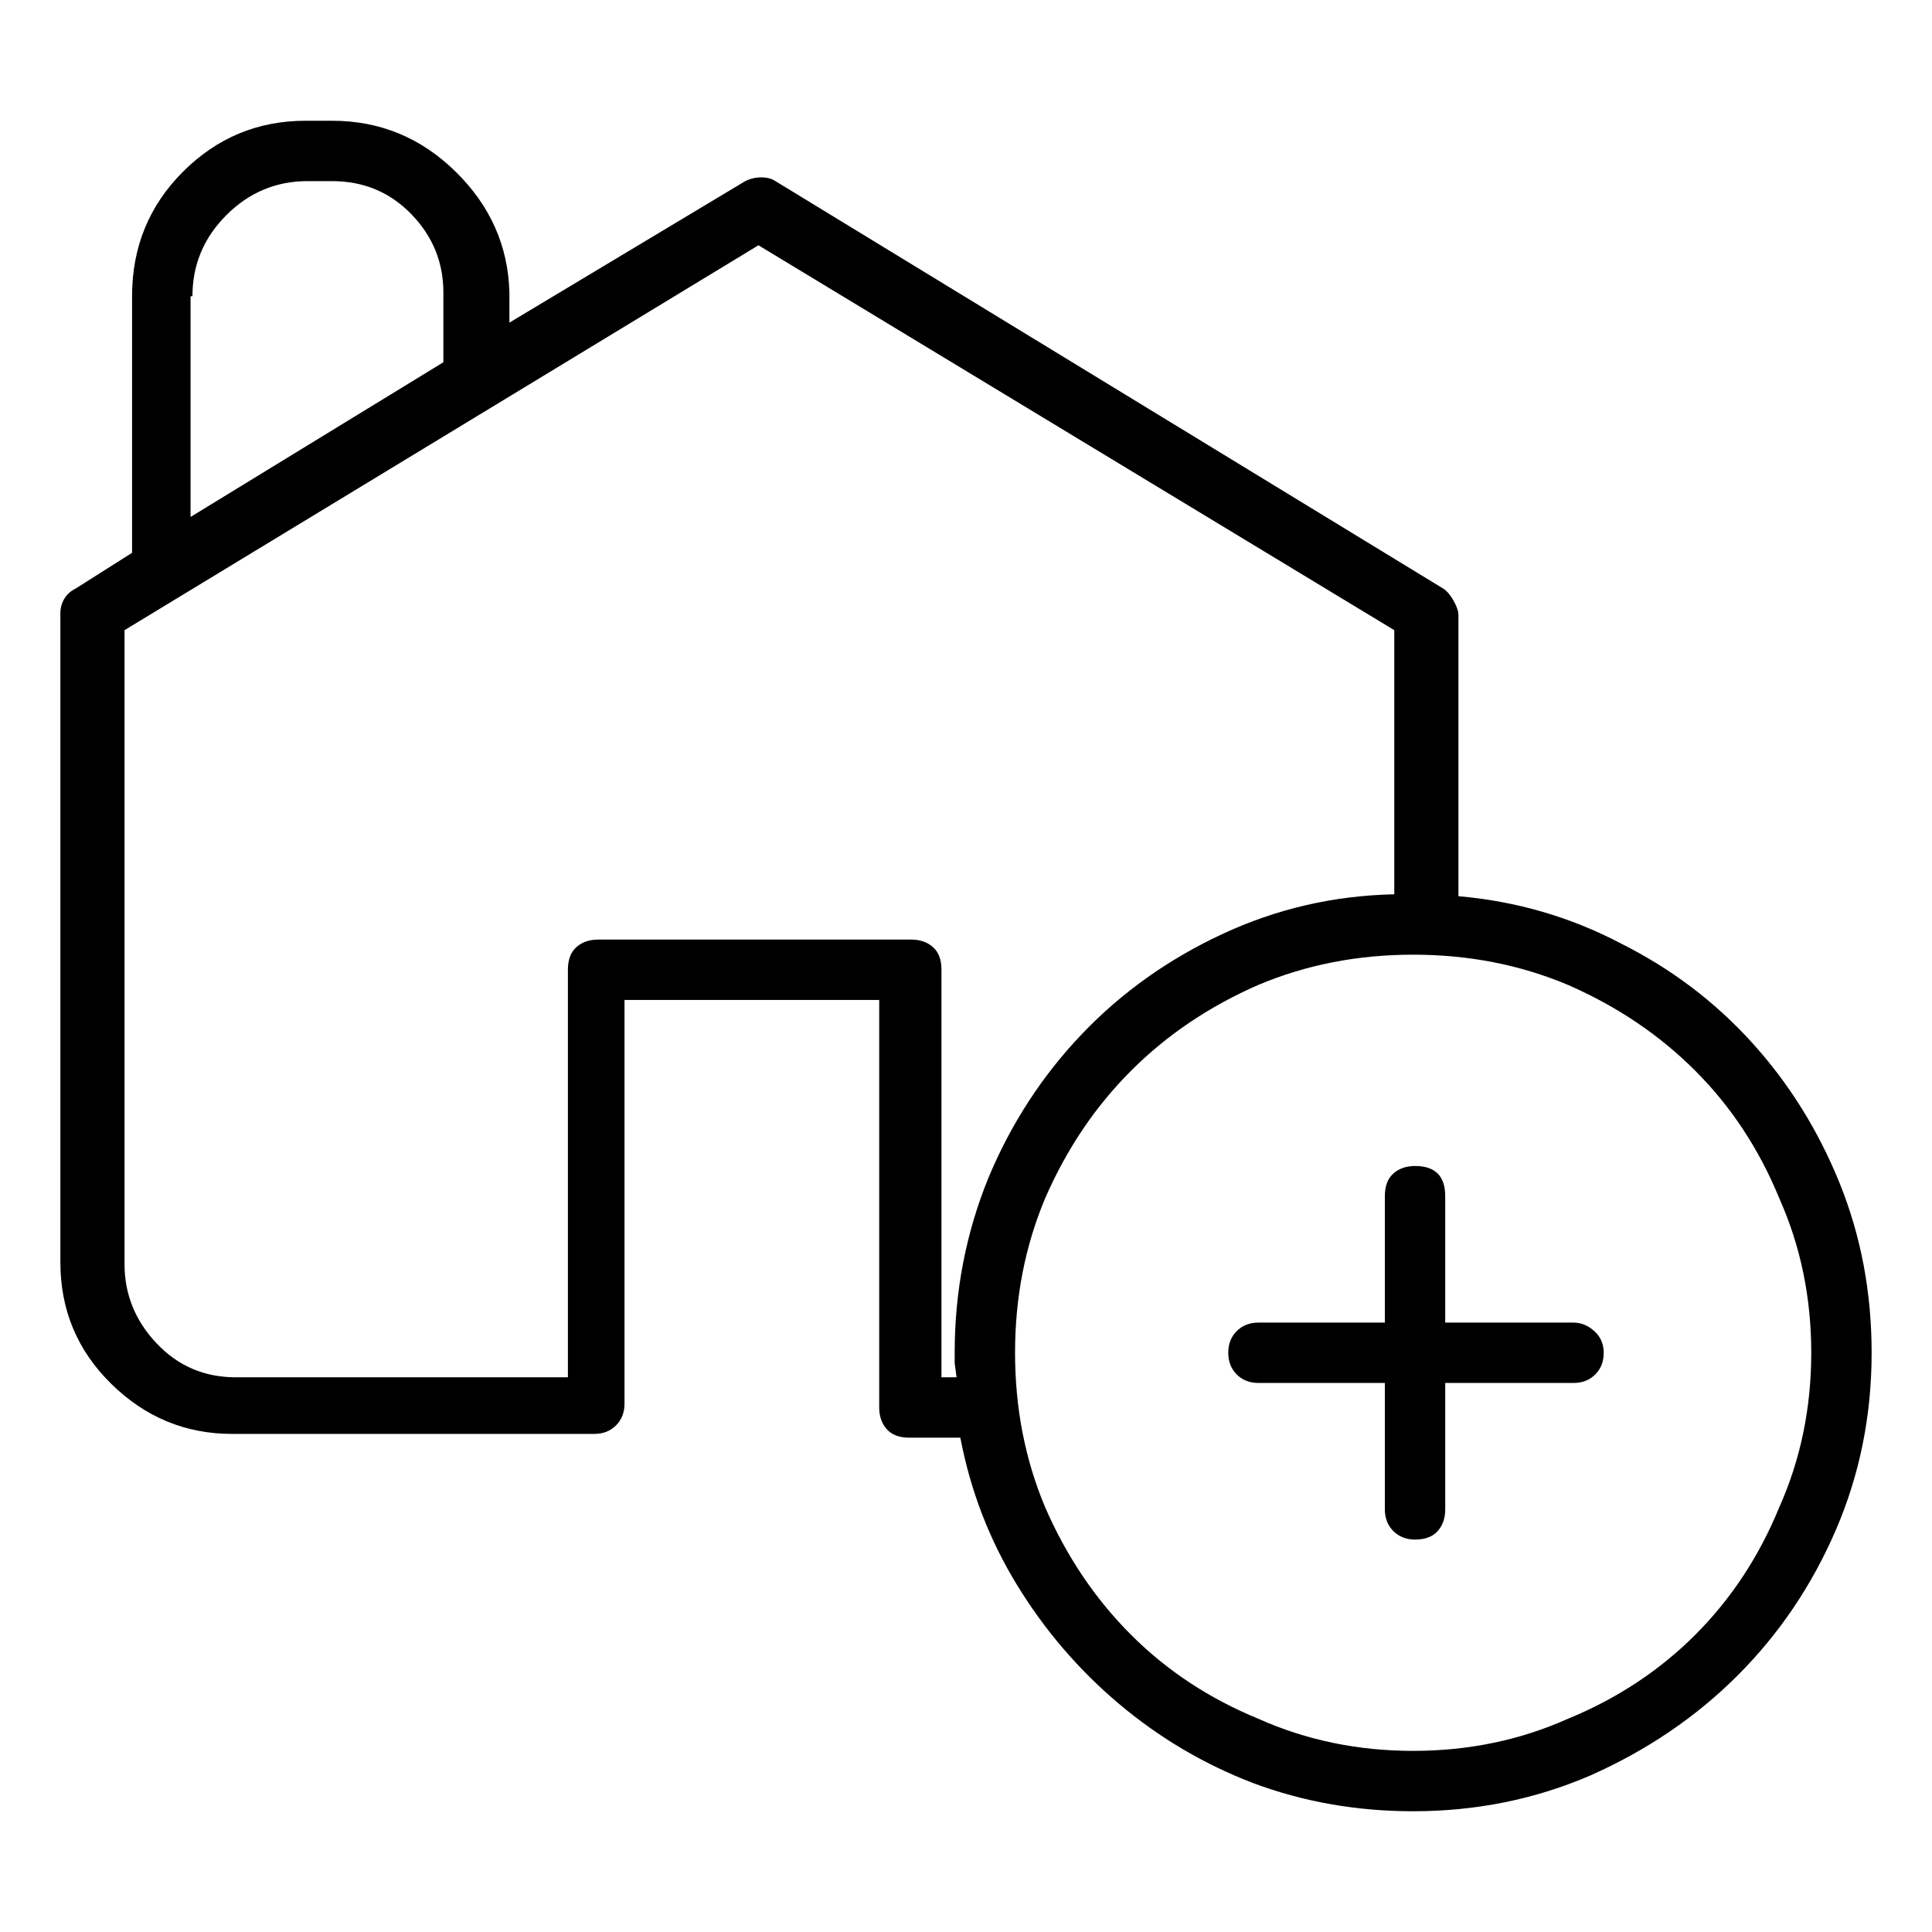 <svg viewBox="0 0 1024 1024" xmlns="http://www.w3.org/2000/svg">
  <path transform="scale(1, -1) translate(0, -960)" fill="currentColor" d="M834 259h-68v67q0 8 -4 12t-12 4q-7 0 -11.5 -4t-4.5 -12v-67h-67q-7 0 -11.5 -4.5t-4.5 -11.5t4.5 -11.5t11.5 -4.5h67v-67q0 -7 4.5 -11.5t11.5 -4.5q8 0 12 4.5t4 11.5v67h68q7 0 11.5 4.5t4.5 11.5t-5 11.5t-11 4.5zM773 485v149q0 3 -2.5 7.5t-5.5 6.5l-354 216 q-3 2 -7.5 2t-8.5 -2l-125 -75v16q-1 37 -28.5 64t-65.5 27h-14q-38 0 -65 -27t-27 -66v-136l-30 -19q-4 -2 -6 -5.5t-2 -7.5v-344q0 -38 27 -64.5t64 -26.5h192q7 0 11.5 4.5t4.5 11.5v214h135v-216q0 -7 4 -11.5t12 -4.5h24h2h1q8 -42 30 -78t54 -63t71 -42q40 -15 85 -15 q50 0 94 19q45 20 78 53t52 77t19 94q0 48 -17 90t-46.5 74.5t-69.5 52.5q-40 21 -86 25v0zM102 803q0 25 18 43t43 18h13q25 0 42 -17.5t17 -41.5v-37l-134 -82v117h1zM507 230h-8v216q0 8 -4.5 12t-11.5 4h-166q-7 0 -11.5 -4t-4.5 -12v-216h-176q-25 0 -42 18t-17 42v336 l336 204l337 -204v-140q-48 -1 -91 -21t-74.5 -53t-49.5 -76q-18 -44 -18 -93v-5.5t1 -7.5v0v0v0zM749 32q-44 0 -82 17q-39 16 -67.5 44.5t-45.5 67.5q-16 38 -16 82t16 82q17 39 45.5 67.5t67.5 45.5q38 16 82 16t82 -16q39 -17 67.5 -45.5t44.5 -67.5q17 -38 17 -82 t-17 -82q-16 -39 -44.5 -67.5t-67.5 -44.5q-38 -17 -82 -17z" />
</svg>